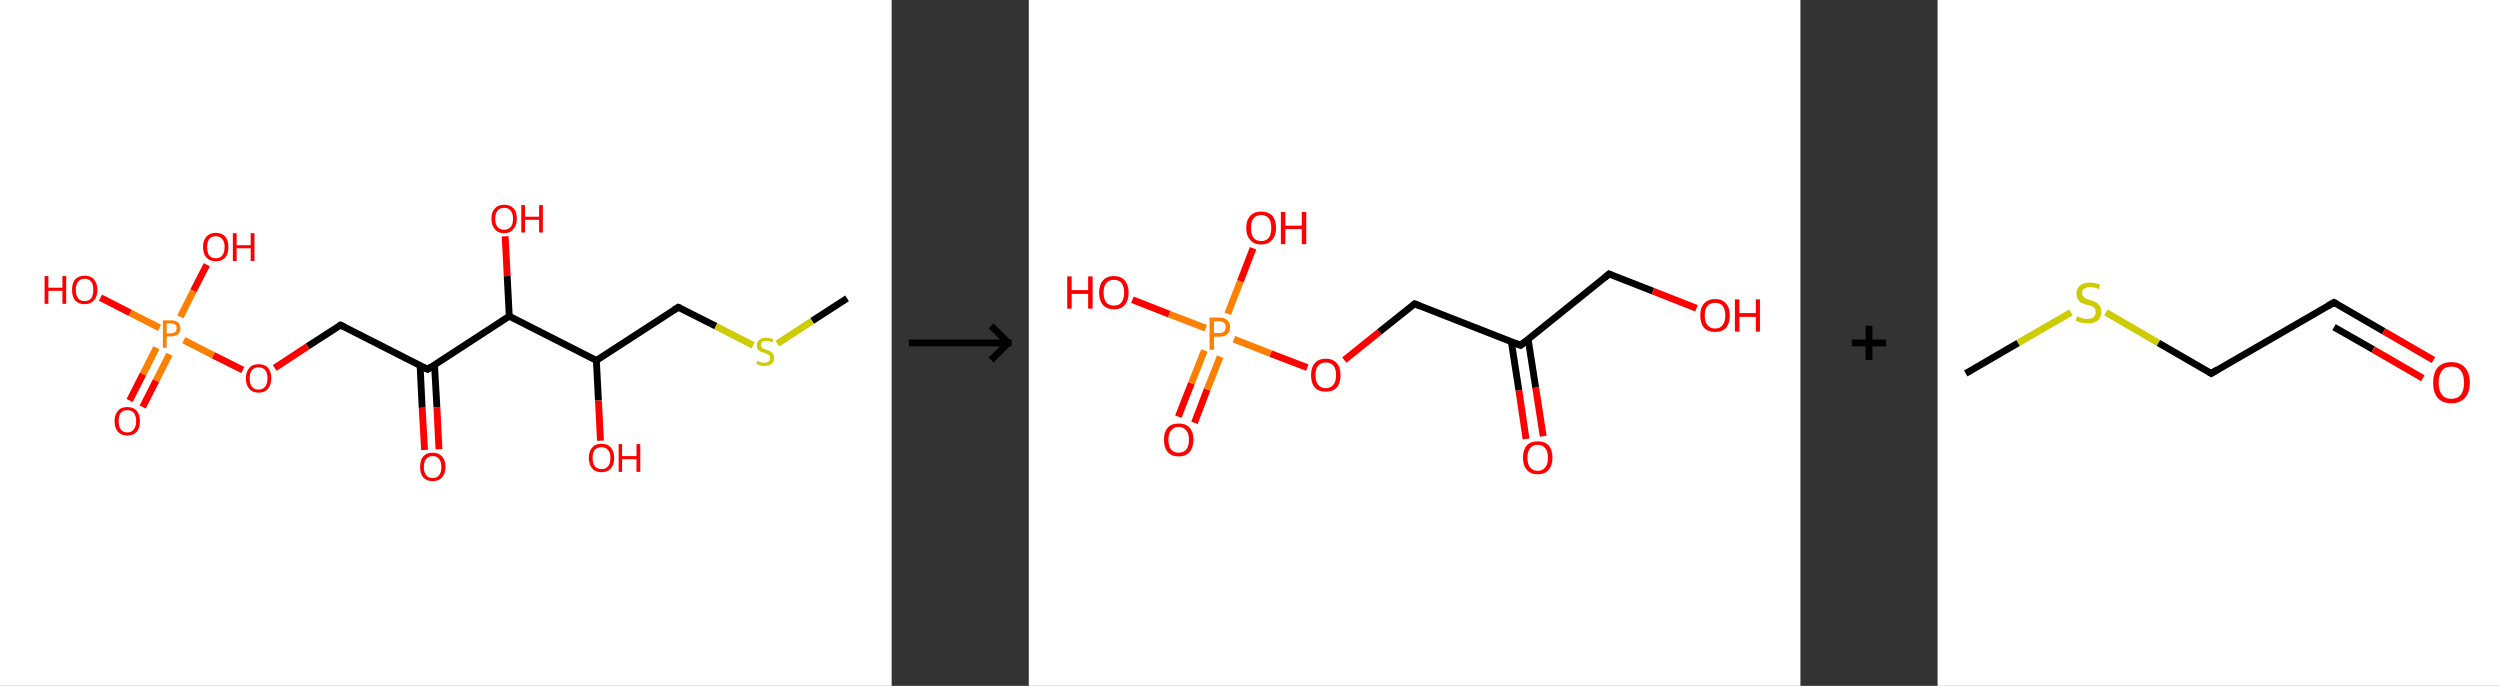 <?xml version='1.0' encoding='ASCII' standalone='yes'?>
<svg xmlns="http://www.w3.org/2000/svg" xmlns:xlink="http://www.w3.org/1999/xlink" version="1.1" width="729.0px" viewBox="0 0 729.0 200.0" height="200.0px">
  <rect x="0" y="0" width="729.0" height="200.0" fill="#333333" stroke="none"/>
  <g>
    <g transform="translate(0, 0) scale(1 1) "><!-- END OF HEADER -->
<rect style="opacity:1.0;fill:#FFFFFF;stroke:none" width="260.0" height="200.0" x="0.0" y="0.0"> </rect>
<path class="bond-0 atom-0 atom-1" d="M 247.0,87.0 L 236.8,93.6" style="fill:none;fill-rule:evenodd;stroke:#000000;stroke-width:2.0px;stroke-linecap:butt;stroke-linejoin:miter;stroke-opacity:1"/>
<path class="bond-0 atom-0 atom-1" d="M 236.8,93.6 L 226.7,100.2" style="fill:none;fill-rule:evenodd;stroke:#CCCC00;stroke-width:2.0px;stroke-linecap:butt;stroke-linejoin:miter;stroke-opacity:1"/>
<path class="bond-1 atom-1 atom-2" d="M 219.6,100.7 L 208.7,95.1" style="fill:none;fill-rule:evenodd;stroke:#CCCC00;stroke-width:2.0px;stroke-linecap:butt;stroke-linejoin:miter;stroke-opacity:1"/>
<path class="bond-1 atom-1 atom-2" d="M 208.7,95.1 L 197.8,89.6" style="fill:none;fill-rule:evenodd;stroke:#000000;stroke-width:2.0px;stroke-linecap:butt;stroke-linejoin:miter;stroke-opacity:1"/>
<path class="bond-2 atom-2 atom-3" d="M 197.8,89.6 L 173.9,105.1" style="fill:none;fill-rule:evenodd;stroke:#000000;stroke-width:2.0px;stroke-linecap:butt;stroke-linejoin:miter;stroke-opacity:1"/>
<path class="bond-3 atom-3 atom-4" d="M 173.9,105.1 L 174.5,116.8" style="fill:none;fill-rule:evenodd;stroke:#000000;stroke-width:2.0px;stroke-linecap:butt;stroke-linejoin:miter;stroke-opacity:1"/>
<path class="bond-3 atom-3 atom-4" d="M 174.5,116.8 L 175.1,128.5" style="fill:none;fill-rule:evenodd;stroke:#FF0000;stroke-width:2.0px;stroke-linecap:butt;stroke-linejoin:miter;stroke-opacity:1"/>
<path class="bond-4 atom-3 atom-5" d="M 173.9,105.1 L 148.5,92.2" style="fill:none;fill-rule:evenodd;stroke:#000000;stroke-width:2.0px;stroke-linecap:butt;stroke-linejoin:miter;stroke-opacity:1"/>
<path class="bond-5 atom-5 atom-6" d="M 148.5,92.2 L 147.9,80.5" style="fill:none;fill-rule:evenodd;stroke:#000000;stroke-width:2.0px;stroke-linecap:butt;stroke-linejoin:miter;stroke-opacity:1"/>
<path class="bond-5 atom-5 atom-6" d="M 147.9,80.5 L 147.3,68.9" style="fill:none;fill-rule:evenodd;stroke:#FF0000;stroke-width:2.0px;stroke-linecap:butt;stroke-linejoin:miter;stroke-opacity:1"/>
<path class="bond-6 atom-5 atom-7" d="M 148.5,92.2 L 124.7,107.7" style="fill:none;fill-rule:evenodd;stroke:#000000;stroke-width:2.0px;stroke-linecap:butt;stroke-linejoin:miter;stroke-opacity:1"/>
<path class="bond-7 atom-7 atom-8" d="M 122.5,106.6 L 123.1,118.9" style="fill:none;fill-rule:evenodd;stroke:#000000;stroke-width:2.0px;stroke-linecap:butt;stroke-linejoin:miter;stroke-opacity:1"/>
<path class="bond-7 atom-7 atom-8" d="M 123.1,118.9 L 123.8,131.2" style="fill:none;fill-rule:evenodd;stroke:#FF0000;stroke-width:2.0px;stroke-linecap:butt;stroke-linejoin:miter;stroke-opacity:1"/>
<path class="bond-7 atom-7 atom-8" d="M 126.7,106.4 L 127.4,118.7" style="fill:none;fill-rule:evenodd;stroke:#000000;stroke-width:2.0px;stroke-linecap:butt;stroke-linejoin:miter;stroke-opacity:1"/>
<path class="bond-7 atom-7 atom-8" d="M 127.4,118.7 L 128.0,131.0" style="fill:none;fill-rule:evenodd;stroke:#FF0000;stroke-width:2.0px;stroke-linecap:butt;stroke-linejoin:miter;stroke-opacity:1"/>
<path class="bond-8 atom-7 atom-9" d="M 124.7,107.7 L 99.3,94.8" style="fill:none;fill-rule:evenodd;stroke:#000000;stroke-width:2.0px;stroke-linecap:butt;stroke-linejoin:miter;stroke-opacity:1"/>
<path class="bond-9 atom-9 atom-10" d="M 99.3,94.8 L 89.7,101.0" style="fill:none;fill-rule:evenodd;stroke:#000000;stroke-width:2.0px;stroke-linecap:butt;stroke-linejoin:miter;stroke-opacity:1"/>
<path class="bond-9 atom-9 atom-10" d="M 89.7,101.0 L 80.1,107.3" style="fill:none;fill-rule:evenodd;stroke:#FF0000;stroke-width:2.0px;stroke-linecap:butt;stroke-linejoin:miter;stroke-opacity:1"/>
<path class="bond-10 atom-10 atom-11" d="M 70.8,107.9 L 62.2,103.6" style="fill:none;fill-rule:evenodd;stroke:#FF0000;stroke-width:2.0px;stroke-linecap:butt;stroke-linejoin:miter;stroke-opacity:1"/>
<path class="bond-10 atom-10 atom-11" d="M 62.2,103.6 L 53.6,99.2" style="fill:none;fill-rule:evenodd;stroke:#FF7F00;stroke-width:2.0px;stroke-linecap:butt;stroke-linejoin:miter;stroke-opacity:1"/>
<path class="bond-11 atom-11 atom-12" d="M 45.6,101.4 L 41.7,109.1" style="fill:none;fill-rule:evenodd;stroke:#FF7F00;stroke-width:2.0px;stroke-linecap:butt;stroke-linejoin:miter;stroke-opacity:1"/>
<path class="bond-11 atom-11 atom-12" d="M 41.7,109.1 L 37.8,116.8" style="fill:none;fill-rule:evenodd;stroke:#FF0000;stroke-width:2.0px;stroke-linecap:butt;stroke-linejoin:miter;stroke-opacity:1"/>
<path class="bond-11 atom-11 atom-12" d="M 49.4,103.3 L 45.5,111.0" style="fill:none;fill-rule:evenodd;stroke:#FF7F00;stroke-width:2.0px;stroke-linecap:butt;stroke-linejoin:miter;stroke-opacity:1"/>
<path class="bond-11 atom-11 atom-12" d="M 45.5,111.0 L 41.6,118.7" style="fill:none;fill-rule:evenodd;stroke:#FF0000;stroke-width:2.0px;stroke-linecap:butt;stroke-linejoin:miter;stroke-opacity:1"/>
<path class="bond-12 atom-11 atom-13" d="M 52.6,92.4 L 56.4,84.8" style="fill:none;fill-rule:evenodd;stroke:#FF7F00;stroke-width:2.0px;stroke-linecap:butt;stroke-linejoin:miter;stroke-opacity:1"/>
<path class="bond-12 atom-11 atom-13" d="M 56.4,84.8 L 60.3,77.2" style="fill:none;fill-rule:evenodd;stroke:#FF0000;stroke-width:2.0px;stroke-linecap:butt;stroke-linejoin:miter;stroke-opacity:1"/>
<path class="bond-13 atom-11 atom-14" d="M 46.5,95.6 L 37.9,91.2" style="fill:none;fill-rule:evenodd;stroke:#FF7F00;stroke-width:2.0px;stroke-linecap:butt;stroke-linejoin:miter;stroke-opacity:1"/>
<path class="bond-13 atom-11 atom-14" d="M 37.9,91.2 L 29.3,86.8" style="fill:none;fill-rule:evenodd;stroke:#FF0000;stroke-width:2.0px;stroke-linecap:butt;stroke-linejoin:miter;stroke-opacity:1"/>
<path d="M 198.3,89.8 L 197.8,89.6 L 196.6,90.3" style="fill:none;stroke:#000000;stroke-width:2.0px;stroke-linecap:butt;stroke-linejoin:miter;stroke-opacity:1;"/>
<path d="M 125.8,106.9 L 124.7,107.7 L 123.4,107.1" style="fill:none;stroke:#000000;stroke-width:2.0px;stroke-linecap:butt;stroke-linejoin:miter;stroke-opacity:1;"/>
<path d="M 100.5,95.4 L 99.3,94.8 L 98.8,95.1" style="fill:none;stroke:#000000;stroke-width:2.0px;stroke-linecap:butt;stroke-linejoin:miter;stroke-opacity:1;"/>
<path class="atom-1" d="M 220.9 105.2 Q 220.9 105.3, 221.3 105.4 Q 221.7 105.6, 222.1 105.7 Q 222.5 105.8, 222.9 105.8 Q 223.7 105.8, 224.1 105.4 Q 224.6 105.1, 224.6 104.4 Q 224.6 104.0, 224.4 103.7 Q 224.1 103.4, 223.8 103.3 Q 223.5 103.1, 222.9 102.9 Q 222.2 102.7, 221.7 102.5 Q 221.3 102.3, 221.0 101.9 Q 220.7 101.5, 220.7 100.7 Q 220.7 99.7, 221.4 99.1 Q 222.1 98.5, 223.5 98.5 Q 224.4 98.5, 225.5 98.9 L 225.2 99.8 Q 224.2 99.4, 223.5 99.4 Q 222.7 99.4, 222.3 99.7 Q 221.8 100.0, 221.9 100.6 Q 221.9 101.0, 222.1 101.3 Q 222.3 101.5, 222.6 101.7 Q 223.0 101.8, 223.5 102.0 Q 224.2 102.2, 224.7 102.5 Q 225.1 102.7, 225.4 103.2 Q 225.7 103.6, 225.7 104.4 Q 225.7 105.5, 225.0 106.1 Q 224.2 106.7, 223.0 106.7 Q 222.3 106.7, 221.7 106.6 Q 221.2 106.4, 220.5 106.1 L 220.9 105.2 " fill="#CCCC00"/>
<path class="atom-4" d="M 171.7 133.5 Q 171.7 131.6, 172.7 130.5 Q 173.6 129.4, 175.4 129.4 Q 177.2 129.4, 178.1 130.5 Q 179.1 131.6, 179.1 133.5 Q 179.1 135.5, 178.1 136.6 Q 177.2 137.7, 175.4 137.7 Q 173.6 137.7, 172.7 136.6 Q 171.7 135.5, 171.7 133.5 M 175.4 136.8 Q 176.6 136.8, 177.3 136.0 Q 178.0 135.2, 178.0 133.5 Q 178.0 132.0, 177.3 131.2 Q 176.6 130.4, 175.4 130.4 Q 174.2 130.4, 173.5 131.1 Q 172.8 131.9, 172.8 133.5 Q 172.8 135.2, 173.5 136.0 Q 174.2 136.8, 175.4 136.8 " fill="#FF0000"/>
<path class="atom-4" d="M 180.4 129.5 L 181.4 129.5 L 181.4 133.0 L 185.6 133.0 L 185.6 129.5 L 186.7 129.5 L 186.7 137.6 L 185.6 137.6 L 185.6 133.9 L 181.4 133.9 L 181.4 137.6 L 180.4 137.6 L 180.4 129.5 " fill="#FF0000"/>
<path class="atom-6" d="M 143.3 63.8 Q 143.3 61.8, 144.3 60.8 Q 145.2 59.7, 147.0 59.7 Q 148.8 59.7, 149.8 60.8 Q 150.7 61.8, 150.7 63.8 Q 150.7 65.7, 149.7 66.8 Q 148.8 68.0, 147.0 68.0 Q 145.2 68.0, 144.3 66.8 Q 143.3 65.7, 143.3 63.8 M 147.0 67.0 Q 148.2 67.0, 148.9 66.2 Q 149.6 65.4, 149.6 63.8 Q 149.6 62.2, 148.9 61.4 Q 148.2 60.6, 147.0 60.6 Q 145.8 60.6, 145.1 61.4 Q 144.4 62.2, 144.4 63.8 Q 144.4 65.4, 145.1 66.2 Q 145.8 67.0, 147.0 67.0 " fill="#FF0000"/>
<path class="atom-6" d="M 152.0 59.8 L 153.1 59.8 L 153.1 63.2 L 157.2 63.2 L 157.2 59.8 L 158.3 59.8 L 158.3 67.8 L 157.2 67.8 L 157.2 64.1 L 153.1 64.1 L 153.1 67.8 L 152.0 67.8 L 152.0 59.8 " fill="#FF0000"/>
<path class="atom-8" d="M 122.5 136.1 Q 122.5 134.2, 123.4 133.1 Q 124.4 132.0, 126.2 132.0 Q 127.9 132.0, 128.9 133.1 Q 129.9 134.2, 129.9 136.1 Q 129.9 138.1, 128.9 139.2 Q 127.9 140.3, 126.2 140.3 Q 124.4 140.3, 123.4 139.2 Q 122.5 138.1, 122.5 136.1 M 126.2 139.4 Q 127.4 139.4, 128.0 138.6 Q 128.7 137.8, 128.7 136.1 Q 128.7 134.6, 128.0 133.8 Q 127.4 133.0, 126.2 133.0 Q 124.9 133.0, 124.3 133.8 Q 123.6 134.6, 123.6 136.1 Q 123.6 137.8, 124.3 138.6 Q 124.9 139.4, 126.2 139.4 " fill="#FF0000"/>
<path class="atom-10" d="M 71.7 110.3 Q 71.7 108.4, 72.7 107.3 Q 73.6 106.2, 75.4 106.2 Q 77.2 106.2, 78.2 107.3 Q 79.1 108.4, 79.1 110.3 Q 79.1 112.3, 78.1 113.4 Q 77.2 114.5, 75.4 114.5 Q 73.6 114.5, 72.7 113.4 Q 71.7 112.3, 71.7 110.3 M 75.4 113.6 Q 76.6 113.6, 77.3 112.8 Q 78.0 111.9, 78.0 110.3 Q 78.0 108.7, 77.3 107.9 Q 76.6 107.1, 75.4 107.1 Q 74.2 107.1, 73.5 107.9 Q 72.8 108.7, 72.8 110.3 Q 72.8 112.0, 73.5 112.8 Q 74.2 113.6, 75.4 113.6 " fill="#FF0000"/>
<path class="atom-11" d="M 49.8 93.4 Q 51.2 93.4, 51.9 94.0 Q 52.6 94.6, 52.6 95.7 Q 52.6 96.9, 51.9 97.5 Q 51.2 98.1, 49.8 98.1 L 48.6 98.1 L 48.6 101.4 L 47.5 101.4 L 47.5 93.4 L 49.8 93.4 M 49.8 97.2 Q 50.6 97.2, 51.1 96.8 Q 51.5 96.5, 51.5 95.7 Q 51.5 95.0, 51.1 94.7 Q 50.6 94.3, 49.8 94.3 L 48.6 94.3 L 48.6 97.2 L 49.8 97.2 " fill="#FF7F00"/>
<path class="atom-12" d="M 33.4 122.8 Q 33.4 120.9, 34.4 119.8 Q 35.3 118.7, 37.1 118.7 Q 38.9 118.7, 39.9 119.8 Q 40.8 120.9, 40.8 122.8 Q 40.8 124.8, 39.9 125.9 Q 38.9 127.0, 37.1 127.0 Q 35.4 127.0, 34.4 125.9 Q 33.4 124.8, 33.4 122.8 M 37.1 126.1 Q 38.4 126.1, 39.0 125.2 Q 39.7 124.4, 39.7 122.8 Q 39.7 121.2, 39.0 120.4 Q 38.4 119.6, 37.1 119.6 Q 35.9 119.6, 35.2 120.4 Q 34.6 121.2, 34.6 122.8 Q 34.6 124.4, 35.2 125.2 Q 35.9 126.1, 37.1 126.1 " fill="#FF0000"/>
<path class="atom-13" d="M 59.2 72.0 Q 59.2 70.1, 60.2 69.0 Q 61.2 67.9, 62.9 67.9 Q 64.7 67.9, 65.7 69.0 Q 66.6 70.1, 66.6 72.0 Q 66.6 74.0, 65.7 75.1 Q 64.7 76.2, 62.9 76.2 Q 61.2 76.2, 60.2 75.1 Q 59.2 74.0, 59.2 72.0 M 62.9 75.3 Q 64.2 75.3, 64.8 74.5 Q 65.5 73.7, 65.5 72.0 Q 65.5 70.5, 64.8 69.7 Q 64.2 68.9, 62.9 68.9 Q 61.7 68.9, 61.0 69.7 Q 60.4 70.5, 60.4 72.0 Q 60.4 73.7, 61.0 74.5 Q 61.7 75.3, 62.9 75.3 " fill="#FF0000"/>
<path class="atom-13" d="M 67.9 68.0 L 69.0 68.0 L 69.0 71.5 L 73.1 71.5 L 73.1 68.0 L 74.2 68.0 L 74.2 76.1 L 73.1 76.1 L 73.1 72.4 L 69.0 72.4 L 69.0 76.1 L 67.9 76.1 L 67.9 68.0 " fill="#FF0000"/>
<path class="atom-14" d="M 13.0 80.5 L 14.1 80.5 L 14.1 83.9 L 18.2 83.9 L 18.2 80.5 L 19.3 80.5 L 19.3 88.6 L 18.2 88.6 L 18.2 84.8 L 14.1 84.8 L 14.1 88.6 L 13.0 88.6 L 13.0 80.5 " fill="#FF0000"/>
<path class="atom-14" d="M 21.0 84.5 Q 21.0 82.6, 21.9 81.5 Q 22.9 80.4, 24.7 80.4 Q 26.5 80.4, 27.4 81.5 Q 28.4 82.6, 28.4 84.5 Q 28.4 86.5, 27.4 87.6 Q 26.4 88.7, 24.7 88.7 Q 22.9 88.7, 21.9 87.6 Q 21.0 86.5, 21.0 84.5 M 24.7 87.8 Q 25.9 87.8, 26.6 87.0 Q 27.2 86.1, 27.2 84.5 Q 27.2 82.9, 26.6 82.1 Q 25.9 81.3, 24.7 81.3 Q 23.4 81.3, 22.8 82.1 Q 22.1 82.9, 22.1 84.5 Q 22.1 86.1, 22.8 87.0 Q 23.4 87.8, 24.7 87.8 " fill="#FF0000"/>
</g>
    <g transform="translate(260.0, 0) scale(1 1) "><line x1="5" y1="100" x2="35" y2="100" style="stroke:rgb(0,0,0);stroke-width:2"/>
  <line x1="34" y1="100" x2="29" y2="95" style="stroke:rgb(0,0,0);stroke-width:2"/>
  <line x1="34" y1="100" x2="29" y2="105" style="stroke:rgb(0,0,0);stroke-width:2"/>
</g>
    <g transform="translate(300.0, 0) scale(1 1) "><!-- END OF HEADER -->
<rect style="opacity:1.0;fill:#FFFFFF;stroke:none" width="225.0" height="200.0" x="0.0" y="0.0"> </rect>
<path class="bond-0 atom-0 atom-1" d="M 145.0,128.0 L 142.9,113.8" style="fill:none;fill-rule:evenodd;stroke:#FF0000;stroke-width:2.0px;stroke-linecap:butt;stroke-linejoin:miter;stroke-opacity:1"/>
<path class="bond-0 atom-0 atom-1" d="M 142.9,113.8 L 140.7,99.6" style="fill:none;fill-rule:evenodd;stroke:#000000;stroke-width:2.0px;stroke-linecap:butt;stroke-linejoin:miter;stroke-opacity:1"/>
<path class="bond-0 atom-0 atom-1" d="M 150.0,127.2 L 147.8,113.0" style="fill:none;fill-rule:evenodd;stroke:#FF0000;stroke-width:2.0px;stroke-linecap:butt;stroke-linejoin:miter;stroke-opacity:1"/>
<path class="bond-0 atom-0 atom-1" d="M 147.8,113.0 L 145.6,98.9" style="fill:none;fill-rule:evenodd;stroke:#000000;stroke-width:2.0px;stroke-linecap:butt;stroke-linejoin:miter;stroke-opacity:1"/>
<path class="bond-1 atom-1 atom-2" d="M 143.4,100.7 L 169.2,79.9" style="fill:none;fill-rule:evenodd;stroke:#000000;stroke-width:2.0px;stroke-linecap:butt;stroke-linejoin:miter;stroke-opacity:1"/>
<path class="bond-2 atom-2 atom-3" d="M 169.2,79.9 L 182.0,84.9" style="fill:none;fill-rule:evenodd;stroke:#000000;stroke-width:2.0px;stroke-linecap:butt;stroke-linejoin:miter;stroke-opacity:1"/>
<path class="bond-2 atom-2 atom-3" d="M 182.0,84.9 L 194.7,89.9" style="fill:none;fill-rule:evenodd;stroke:#FF0000;stroke-width:2.0px;stroke-linecap:butt;stroke-linejoin:miter;stroke-opacity:1"/>
<path class="bond-3 atom-1 atom-4" d="M 143.4,100.7 L 112.5,88.6" style="fill:none;fill-rule:evenodd;stroke:#000000;stroke-width:2.0px;stroke-linecap:butt;stroke-linejoin:miter;stroke-opacity:1"/>
<path class="bond-4 atom-4 atom-5" d="M 112.5,88.6 L 102.2,96.8" style="fill:none;fill-rule:evenodd;stroke:#000000;stroke-width:2.0px;stroke-linecap:butt;stroke-linejoin:miter;stroke-opacity:1"/>
<path class="bond-4 atom-4 atom-5" d="M 102.2,96.8 L 92.0,105.0" style="fill:none;fill-rule:evenodd;stroke:#FF0000;stroke-width:2.0px;stroke-linecap:butt;stroke-linejoin:miter;stroke-opacity:1"/>
<path class="bond-5 atom-5 atom-6" d="M 81.2,107.2 L 70.5,103.1" style="fill:none;fill-rule:evenodd;stroke:#FF0000;stroke-width:2.0px;stroke-linecap:butt;stroke-linejoin:miter;stroke-opacity:1"/>
<path class="bond-5 atom-5 atom-6" d="M 70.5,103.1 L 59.8,98.9" style="fill:none;fill-rule:evenodd;stroke:#FF7F00;stroke-width:2.0px;stroke-linecap:butt;stroke-linejoin:miter;stroke-opacity:1"/>
<path class="bond-6 atom-6 atom-7" d="M 51.2,102.2 L 47.4,111.8" style="fill:none;fill-rule:evenodd;stroke:#FF7F00;stroke-width:2.0px;stroke-linecap:butt;stroke-linejoin:miter;stroke-opacity:1"/>
<path class="bond-6 atom-6 atom-7" d="M 47.4,111.8 L 43.6,121.5" style="fill:none;fill-rule:evenodd;stroke:#FF0000;stroke-width:2.0px;stroke-linecap:butt;stroke-linejoin:miter;stroke-opacity:1"/>
<path class="bond-6 atom-6 atom-7" d="M 55.8,104.0 L 52.0,113.6" style="fill:none;fill-rule:evenodd;stroke:#FF7F00;stroke-width:2.0px;stroke-linecap:butt;stroke-linejoin:miter;stroke-opacity:1"/>
<path class="bond-6 atom-6 atom-7" d="M 52.0,113.6 L 48.3,123.3" style="fill:none;fill-rule:evenodd;stroke:#FF0000;stroke-width:2.0px;stroke-linecap:butt;stroke-linejoin:miter;stroke-opacity:1"/>
<path class="bond-7 atom-6 atom-8" d="M 58.0,91.5 L 61.7,82.0" style="fill:none;fill-rule:evenodd;stroke:#FF7F00;stroke-width:2.0px;stroke-linecap:butt;stroke-linejoin:miter;stroke-opacity:1"/>
<path class="bond-7 atom-6 atom-8" d="M 61.7,82.0 L 65.4,72.4" style="fill:none;fill-rule:evenodd;stroke:#FF0000;stroke-width:2.0px;stroke-linecap:butt;stroke-linejoin:miter;stroke-opacity:1"/>
<path class="bond-8 atom-6 atom-9" d="M 51.6,95.7 L 40.9,91.6" style="fill:none;fill-rule:evenodd;stroke:#FF7F00;stroke-width:2.0px;stroke-linecap:butt;stroke-linejoin:miter;stroke-opacity:1"/>
<path class="bond-8 atom-6 atom-9" d="M 40.9,91.6 L 30.2,87.4" style="fill:none;fill-rule:evenodd;stroke:#FF0000;stroke-width:2.0px;stroke-linecap:butt;stroke-linejoin:miter;stroke-opacity:1"/>
<path d="M 144.7,99.6 L 143.4,100.7 L 141.8,100.1" style="fill:none;stroke:#000000;stroke-width:2.0px;stroke-linecap:butt;stroke-linejoin:miter;stroke-opacity:1;"/>
<path d="M 167.9,81.0 L 169.2,79.9 L 169.9,80.2" style="fill:none;stroke:#000000;stroke-width:2.0px;stroke-linecap:butt;stroke-linejoin:miter;stroke-opacity:1;"/>
<path d="M 114.0,89.2 L 112.5,88.6 L 112.0,89.0" style="fill:none;stroke:#000000;stroke-width:2.0px;stroke-linecap:butt;stroke-linejoin:miter;stroke-opacity:1;"/>
<path class="atom-0" d="M 144.1 133.5 Q 144.1 131.2, 145.2 129.9 Q 146.3 128.7, 148.4 128.7 Q 150.5 128.7, 151.6 129.9 Q 152.7 131.2, 152.7 133.5 Q 152.7 135.7, 151.6 137.0 Q 150.5 138.3, 148.4 138.3 Q 146.3 138.3, 145.2 137.0 Q 144.1 135.7, 144.1 133.5 M 148.4 137.3 Q 149.8 137.3, 150.6 136.3 Q 151.4 135.3, 151.4 133.5 Q 151.4 131.6, 150.6 130.7 Q 149.8 129.7, 148.4 129.7 Q 147.0 129.7, 146.2 130.7 Q 145.4 131.6, 145.4 133.5 Q 145.4 135.3, 146.2 136.3 Q 147.0 137.3, 148.4 137.3 " fill="#FF0000"/>
<path class="atom-3" d="M 195.8 92.0 Q 195.8 89.7, 196.9 88.5 Q 198.1 87.2, 200.1 87.2 Q 202.2 87.2, 203.3 88.5 Q 204.4 89.7, 204.4 92.0 Q 204.4 94.3, 203.3 95.6 Q 202.2 96.8, 200.1 96.8 Q 198.1 96.8, 196.9 95.6 Q 195.8 94.3, 195.8 92.0 M 200.1 95.8 Q 201.6 95.8, 202.3 94.8 Q 203.1 93.9, 203.1 92.0 Q 203.1 90.1, 202.3 89.2 Q 201.6 88.3, 200.1 88.3 Q 198.7 88.3, 197.9 89.2 Q 197.1 90.1, 197.1 92.0 Q 197.1 93.9, 197.9 94.8 Q 198.7 95.8, 200.1 95.8 " fill="#FF0000"/>
<path class="atom-3" d="M 205.9 87.3 L 207.2 87.3 L 207.2 91.3 L 212.0 91.3 L 212.0 87.3 L 213.2 87.3 L 213.2 96.7 L 212.0 96.7 L 212.0 92.4 L 207.2 92.4 L 207.2 96.7 L 205.9 96.7 L 205.9 87.3 " fill="#FF0000"/>
<path class="atom-5" d="M 82.3 109.4 Q 82.3 107.1, 83.4 105.9 Q 84.5 104.6, 86.6 104.6 Q 88.7 104.6, 89.8 105.9 Q 90.9 107.1, 90.9 109.4 Q 90.9 111.7, 89.8 113.0 Q 88.7 114.2, 86.6 114.2 Q 84.5 114.2, 83.4 113.0 Q 82.3 111.7, 82.3 109.4 M 86.6 113.2 Q 88.0 113.2, 88.8 112.2 Q 89.6 111.3, 89.6 109.4 Q 89.6 107.5, 88.8 106.6 Q 88.0 105.7, 86.6 105.7 Q 85.2 105.7, 84.4 106.6 Q 83.6 107.5, 83.6 109.4 Q 83.6 111.3, 84.4 112.2 Q 85.2 113.2, 86.6 113.2 " fill="#FF0000"/>
<path class="atom-6" d="M 55.5 92.6 Q 57.1 92.6, 57.9 93.4 Q 58.7 94.1, 58.7 95.4 Q 58.7 96.7, 57.9 97.4 Q 57.1 98.2, 55.5 98.2 L 54.0 98.2 L 54.0 102.0 L 52.7 102.0 L 52.7 92.6 L 55.5 92.6 M 55.5 97.1 Q 56.4 97.1, 56.9 96.7 Q 57.4 96.2, 57.4 95.4 Q 57.4 94.5, 56.9 94.1 Q 56.4 93.7, 55.5 93.7 L 54.0 93.7 L 54.0 97.1 L 55.5 97.1 " fill="#FF7F00"/>
<path class="atom-7" d="M 39.4 128.2 Q 39.4 126.0, 40.5 124.7 Q 41.6 123.5, 43.7 123.5 Q 45.8 123.5, 46.9 124.7 Q 48.0 126.0, 48.0 128.2 Q 48.0 130.5, 46.9 131.8 Q 45.7 133.1, 43.7 133.1 Q 41.6 133.1, 40.5 131.8 Q 39.4 130.5, 39.4 128.2 M 43.7 132.0 Q 45.1 132.0, 45.9 131.1 Q 46.7 130.1, 46.7 128.2 Q 46.7 126.4, 45.9 125.5 Q 45.1 124.5, 43.7 124.5 Q 42.3 124.5, 41.5 125.5 Q 40.7 126.4, 40.7 128.2 Q 40.7 130.1, 41.5 131.1 Q 42.3 132.0, 43.7 132.0 " fill="#FF0000"/>
<path class="atom-8" d="M 63.4 66.5 Q 63.4 64.2, 64.6 62.9 Q 65.7 61.7, 67.8 61.7 Q 69.8 61.7, 71.0 62.9 Q 72.1 64.2, 72.1 66.5 Q 72.1 68.7, 70.9 70.0 Q 69.8 71.3, 67.8 71.3 Q 65.7 71.3, 64.6 70.0 Q 63.4 68.7, 63.4 66.5 M 67.8 70.3 Q 69.2 70.3, 70.0 69.3 Q 70.7 68.3, 70.7 66.5 Q 70.7 64.6, 70.0 63.7 Q 69.2 62.7, 67.8 62.7 Q 66.3 62.7, 65.5 63.7 Q 64.8 64.6, 64.8 66.5 Q 64.8 68.4, 65.5 69.3 Q 66.3 70.3, 67.8 70.3 " fill="#FF0000"/>
<path class="atom-8" d="M 73.5 61.8 L 74.8 61.8 L 74.8 65.8 L 79.6 65.8 L 79.6 61.8 L 80.9 61.8 L 80.9 71.2 L 79.6 71.2 L 79.6 66.8 L 74.8 66.8 L 74.8 71.2 L 73.5 71.2 L 73.5 61.8 " fill="#FF0000"/>
<path class="atom-9" d="M 11.2 80.6 L 12.5 80.6 L 12.5 84.6 L 17.3 84.6 L 17.3 80.6 L 18.6 80.6 L 18.6 90.0 L 17.3 90.0 L 17.3 85.7 L 12.5 85.7 L 12.5 90.0 L 11.2 90.0 L 11.2 80.6 " fill="#FF0000"/>
<path class="atom-9" d="M 20.5 85.3 Q 20.5 83.1, 21.6 81.8 Q 22.7 80.5, 24.8 80.5 Q 26.9 80.5, 28.0 81.8 Q 29.1 83.1, 29.1 85.3 Q 29.1 87.6, 28.0 88.9 Q 26.9 90.2, 24.8 90.2 Q 22.8 90.2, 21.6 88.9 Q 20.5 87.6, 20.5 85.3 M 24.8 89.1 Q 26.3 89.1, 27.0 88.2 Q 27.8 87.2, 27.8 85.3 Q 27.8 83.5, 27.0 82.5 Q 26.3 81.6, 24.8 81.6 Q 23.4 81.6, 22.6 82.5 Q 21.8 83.5, 21.8 85.3 Q 21.8 87.2, 22.6 88.2 Q 23.4 89.1, 24.8 89.1 " fill="#FF0000"/>
</g>
    <g transform="translate(525.0, 0) scale(1 1) "><line x1="15" y1="100" x2="25" y2="100" style="stroke:rgb(0,0,0);stroke-width:2"/>
  <line x1="20" y1="95" x2="20" y2="105" style="stroke:rgb(0,0,0);stroke-width:2"/>
</g>
    <g transform="translate(565.0, 0) scale(1 1) "><!-- END OF HEADER -->
<rect style="opacity:1.0;fill:#FFFFFF;stroke:none" width="164.0" height="200.0" x="0.0" y="0.0"> </rect>
<path class="bond-0 atom-0 atom-1" d="M 8.2,108.9 L 23.5,100.0" style="fill:none;fill-rule:evenodd;stroke:#000000;stroke-width:2.0px;stroke-linecap:butt;stroke-linejoin:miter;stroke-opacity:1"/>
<path class="bond-0 atom-0 atom-1" d="M 23.5,100.0 L 38.9,91.1" style="fill:none;fill-rule:evenodd;stroke:#CCCC00;stroke-width:2.0px;stroke-linecap:butt;stroke-linejoin:miter;stroke-opacity:1"/>
<path class="bond-1 atom-1 atom-2" d="M 49.1,91.1 L 64.4,100.0" style="fill:none;fill-rule:evenodd;stroke:#CCCC00;stroke-width:2.0px;stroke-linecap:butt;stroke-linejoin:miter;stroke-opacity:1"/>
<path class="bond-1 atom-1 atom-2" d="M 64.4,100.0 L 79.8,108.9" style="fill:none;fill-rule:evenodd;stroke:#000000;stroke-width:2.0px;stroke-linecap:butt;stroke-linejoin:miter;stroke-opacity:1"/>
<path class="bond-2 atom-2 atom-3" d="M 79.8,108.9 L 115.6,88.2" style="fill:none;fill-rule:evenodd;stroke:#000000;stroke-width:2.0px;stroke-linecap:butt;stroke-linejoin:miter;stroke-opacity:1"/>
<path class="bond-3 atom-3 atom-4" d="M 115.6,88.2 L 130.1,96.6" style="fill:none;fill-rule:evenodd;stroke:#000000;stroke-width:2.0px;stroke-linecap:butt;stroke-linejoin:miter;stroke-opacity:1"/>
<path class="bond-3 atom-3 atom-4" d="M 130.1,96.6 L 144.6,105.0" style="fill:none;fill-rule:evenodd;stroke:#FF0000;stroke-width:2.0px;stroke-linecap:butt;stroke-linejoin:miter;stroke-opacity:1"/>
<path class="bond-3 atom-3 atom-4" d="M 115.6,95.4 L 127.0,101.9" style="fill:none;fill-rule:evenodd;stroke:#000000;stroke-width:2.0px;stroke-linecap:butt;stroke-linejoin:miter;stroke-opacity:1"/>
<path class="bond-3 atom-3 atom-4" d="M 127.0,101.9 L 141.5,110.3" style="fill:none;fill-rule:evenodd;stroke:#FF0000;stroke-width:2.0px;stroke-linecap:butt;stroke-linejoin:miter;stroke-opacity:1"/>
<path d="M 79.0,108.4 L 79.8,108.9 L 81.6,107.8" style="fill:none;stroke:#000000;stroke-width:2.0px;stroke-linecap:butt;stroke-linejoin:miter;stroke-opacity:1;"/>
<path d="M 113.8,89.2 L 115.6,88.2 L 116.3,88.6" style="fill:none;stroke:#000000;stroke-width:2.0px;stroke-linecap:butt;stroke-linejoin:miter;stroke-opacity:1;"/>
<path class="atom-1" d="M 40.7 92.2 Q 40.8 92.3, 41.4 92.5 Q 41.9 92.7, 42.5 92.9 Q 43.1 93.0, 43.7 93.0 Q 44.8 93.0, 45.5 92.5 Q 46.1 91.9, 46.1 91.0 Q 46.1 90.3, 45.8 89.9 Q 45.5 89.5, 45.0 89.3 Q 44.5 89.1, 43.6 88.9 Q 42.6 88.6, 42.0 88.3 Q 41.4 88.0, 40.9 87.3 Q 40.5 86.7, 40.5 85.6 Q 40.5 84.2, 41.5 83.3 Q 42.5 82.4, 44.5 82.4 Q 45.8 82.4, 47.4 83.0 L 47.0 84.3 Q 45.6 83.7, 44.5 83.7 Q 43.4 83.7, 42.8 84.2 Q 42.1 84.6, 42.1 85.4 Q 42.1 86.1, 42.5 86.5 Q 42.8 86.8, 43.3 87.1 Q 43.7 87.3, 44.5 87.5 Q 45.6 87.8, 46.2 88.2 Q 46.8 88.5, 47.3 89.2 Q 47.7 89.8, 47.7 91.0 Q 47.7 92.6, 46.7 93.5 Q 45.6 94.3, 43.8 94.3 Q 42.7 94.3, 41.9 94.1 Q 41.2 93.9, 40.2 93.5 L 40.7 92.2 " fill="#CCCC00"/>
<path class="atom-4" d="M 144.5 111.6 Q 144.5 108.8, 145.8 107.2 Q 147.2 105.6, 149.8 105.6 Q 152.4 105.6, 153.8 107.2 Q 155.2 108.8, 155.2 111.6 Q 155.2 114.4, 153.8 116.0 Q 152.4 117.6, 149.8 117.6 Q 147.2 117.6, 145.8 116.0 Q 144.5 114.4, 144.5 111.6 M 149.8 116.3 Q 151.6 116.3, 152.6 115.1 Q 153.5 113.9, 153.5 111.6 Q 153.5 109.3, 152.6 108.1 Q 151.6 106.9, 149.8 106.9 Q 148.0 106.9, 147.1 108.1 Q 146.1 109.3, 146.1 111.6 Q 146.1 113.9, 147.1 115.1 Q 148.0 116.3, 149.8 116.3 " fill="#FF0000"/>
</g>
  </g>
</svg>
